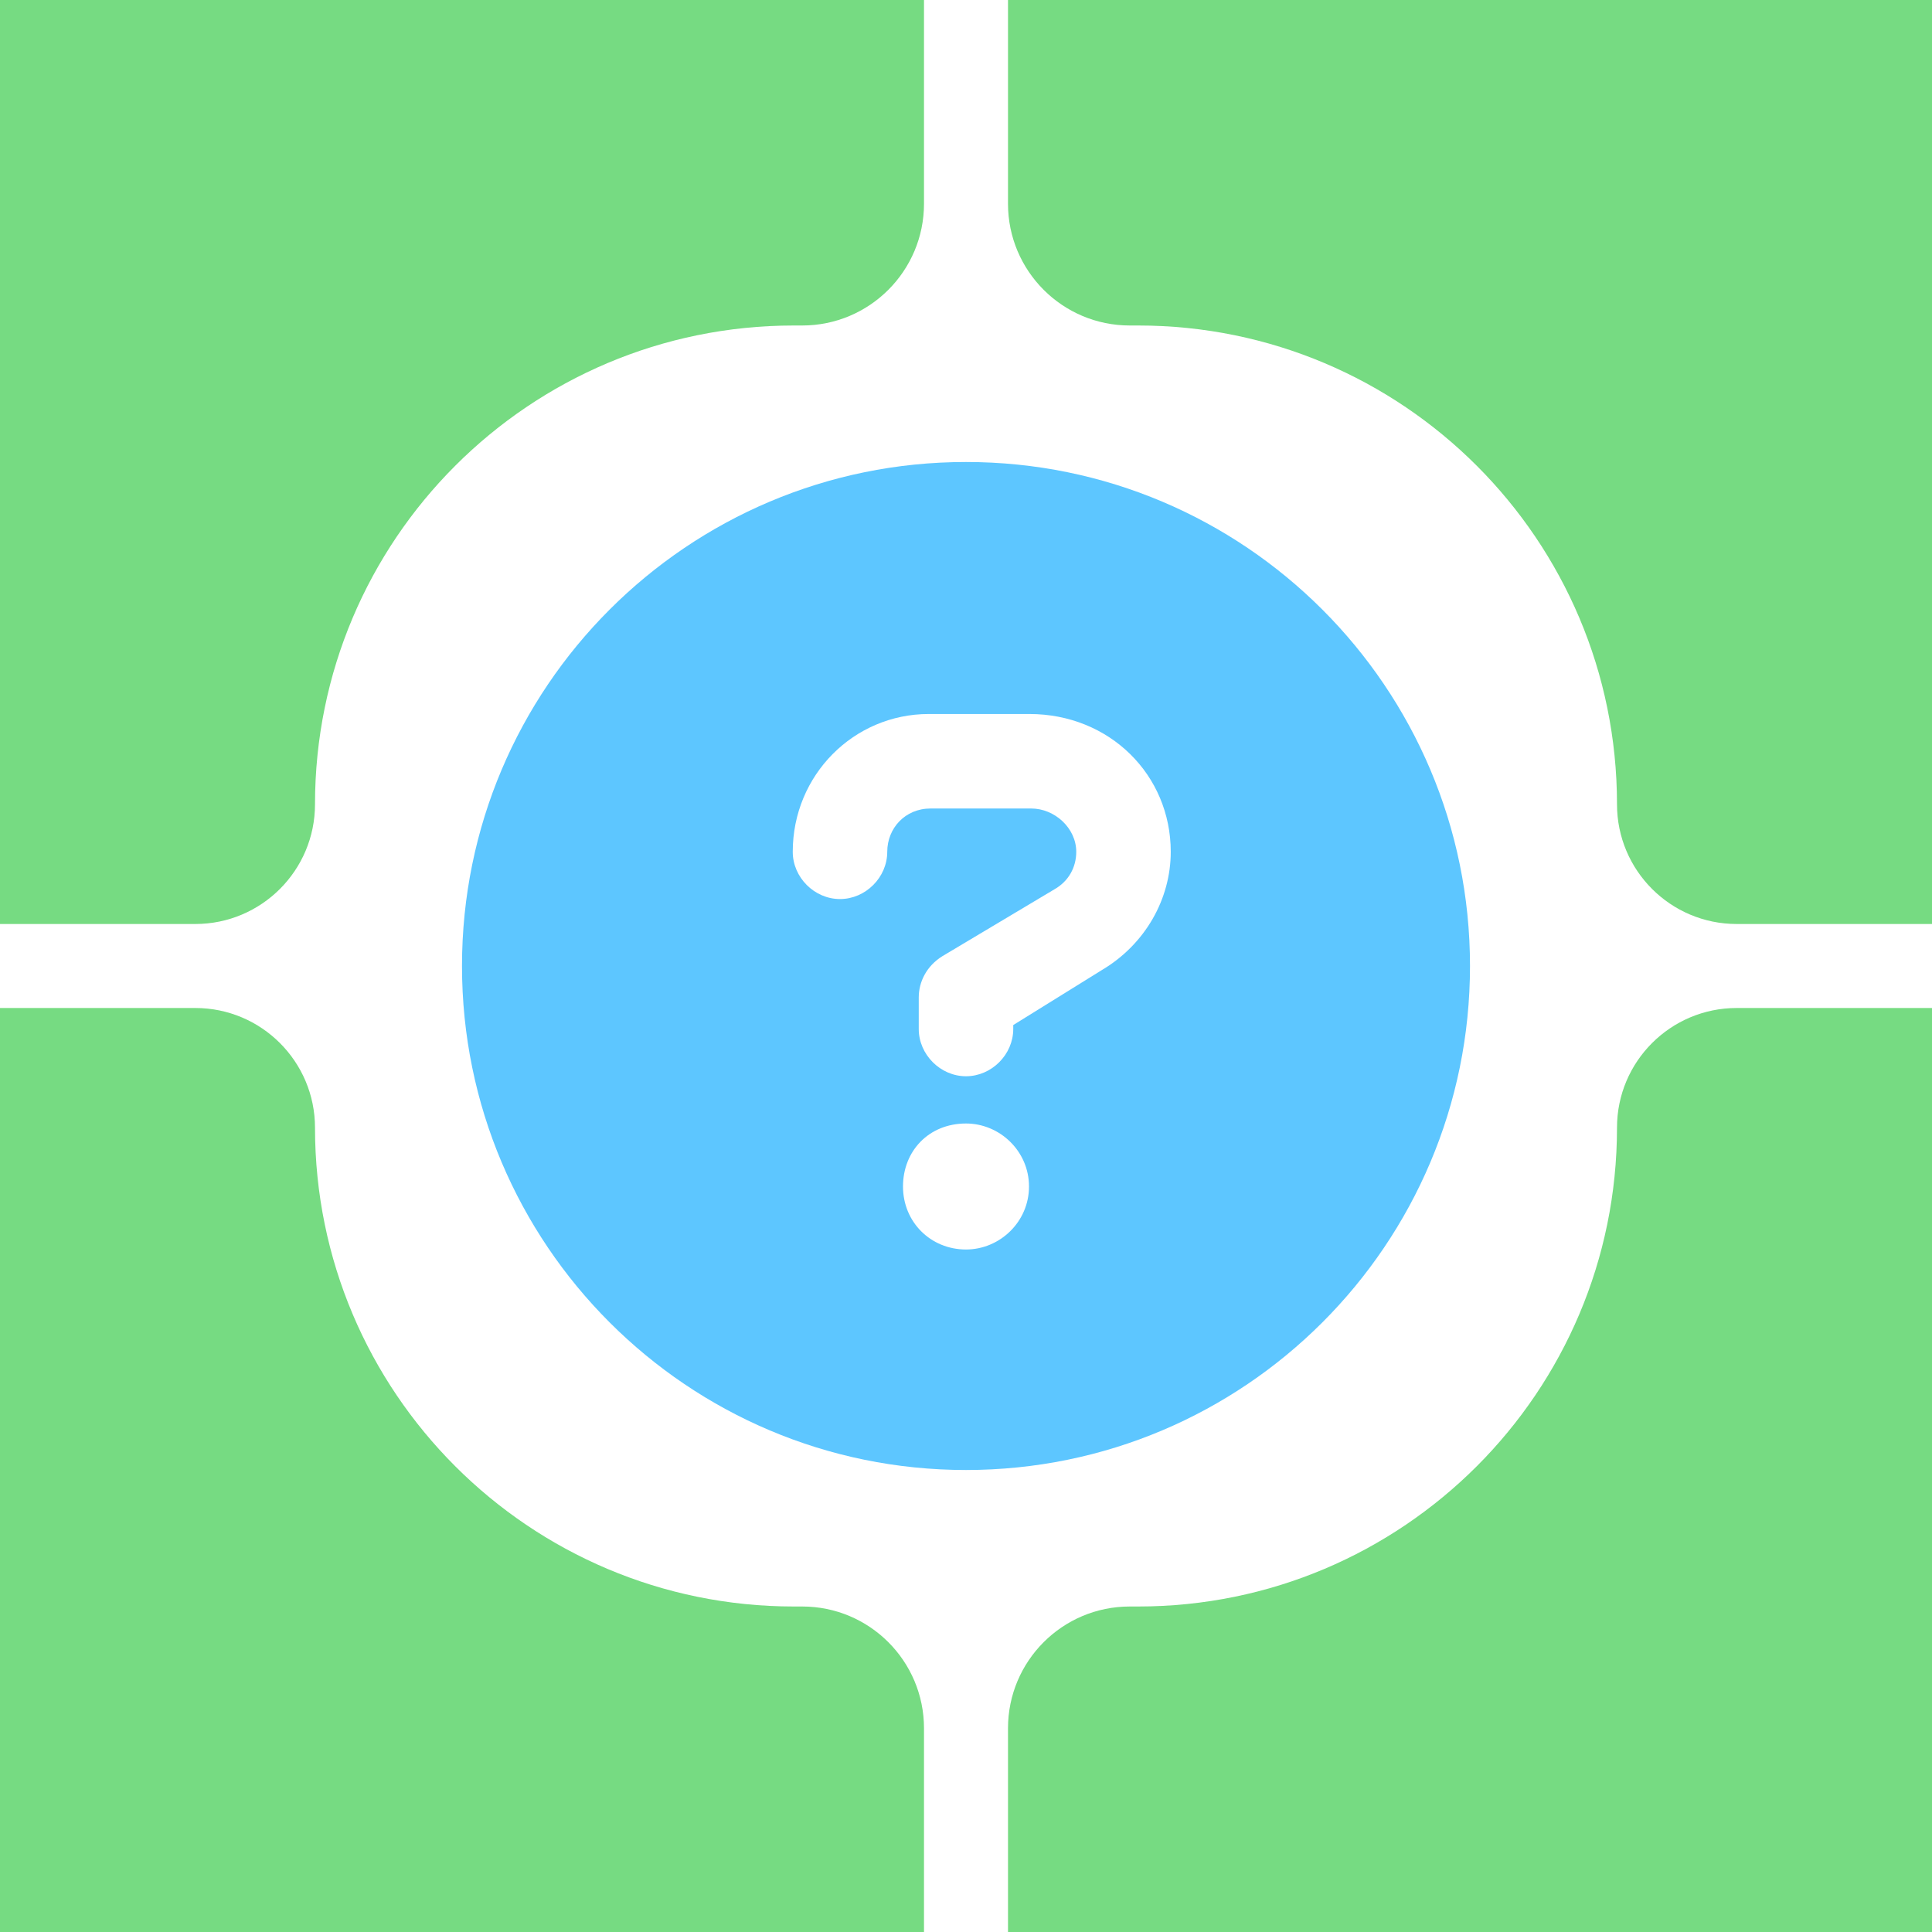 <svg width="46" height="46" viewBox="0 0 46 46" fill="none" xmlns="http://www.w3.org/2000/svg">
<path d="M23 11C16.372 11 11 16.372 11 23C11 29.628 16.372 35 23 35C29.628 35 35 29.628 35 23C35 16.372 29.628 11 23 11ZM23 29.75C22.156 29.75 21.5 29.094 21.5 28.25C21.5 27.406 22.114 26.75 23 26.75C23.802 26.75 24.5 27.406 24.5 28.25C24.5 29.094 23.802 29.75 23 29.75ZM26.239 23.094L24.125 24.406V24.5C24.125 25.109 23.609 25.625 23 25.625C22.391 25.625 21.875 25.109 21.875 24.5V23.75C21.875 23.375 22.062 23 22.438 22.766L25.109 21.172C25.438 20.984 25.625 20.656 25.625 20.281C25.625 19.719 25.114 19.25 24.552 19.25H22.156C21.552 19.25 21.125 19.719 21.125 20.281C21.125 20.891 20.609 21.406 20 21.406C19.391 21.406 18.875 20.891 18.875 20.281C18.875 18.453 20.328 17 22.114 17H24.509C26.422 17 27.875 18.453 27.875 20.281C27.875 21.406 27.266 22.484 26.239 23.094Z" fill="#5DC6FF"/>
<path d="M0 0H22V4.85C22 6.452 20.702 7.75 19.1 7.75H18.9C12.604 7.75 7.5 12.854 7.5 19.15V19.15C7.5 20.724 6.224 22 4.65 22H0V0Z" fill="#76DB82"/>
<path d="M46 0H24V4.85C24 6.452 25.298 7.75 26.9 7.75H27.1C33.396 7.75 38.5 12.854 38.5 19.15V19.15C38.5 20.724 39.776 22 41.35 22H46V0Z" fill="#76DB82"/>
<path d="M46 46H24V41.15C24 39.548 25.298 38.25 26.9 38.25H27.1C33.396 38.25 38.5 33.146 38.5 26.85V26.85C38.5 25.276 39.776 24 41.35 24H46V46Z" fill="#76DB82"/>
<path d="M0 46H22V41.15C22 39.548 20.702 38.25 19.1 38.25H18.9C12.604 38.25 7.5 33.146 7.5 26.85V26.85C7.5 25.276 6.224 24 4.65 24H0V46Z" fill="#76DB82"/>
</svg>
